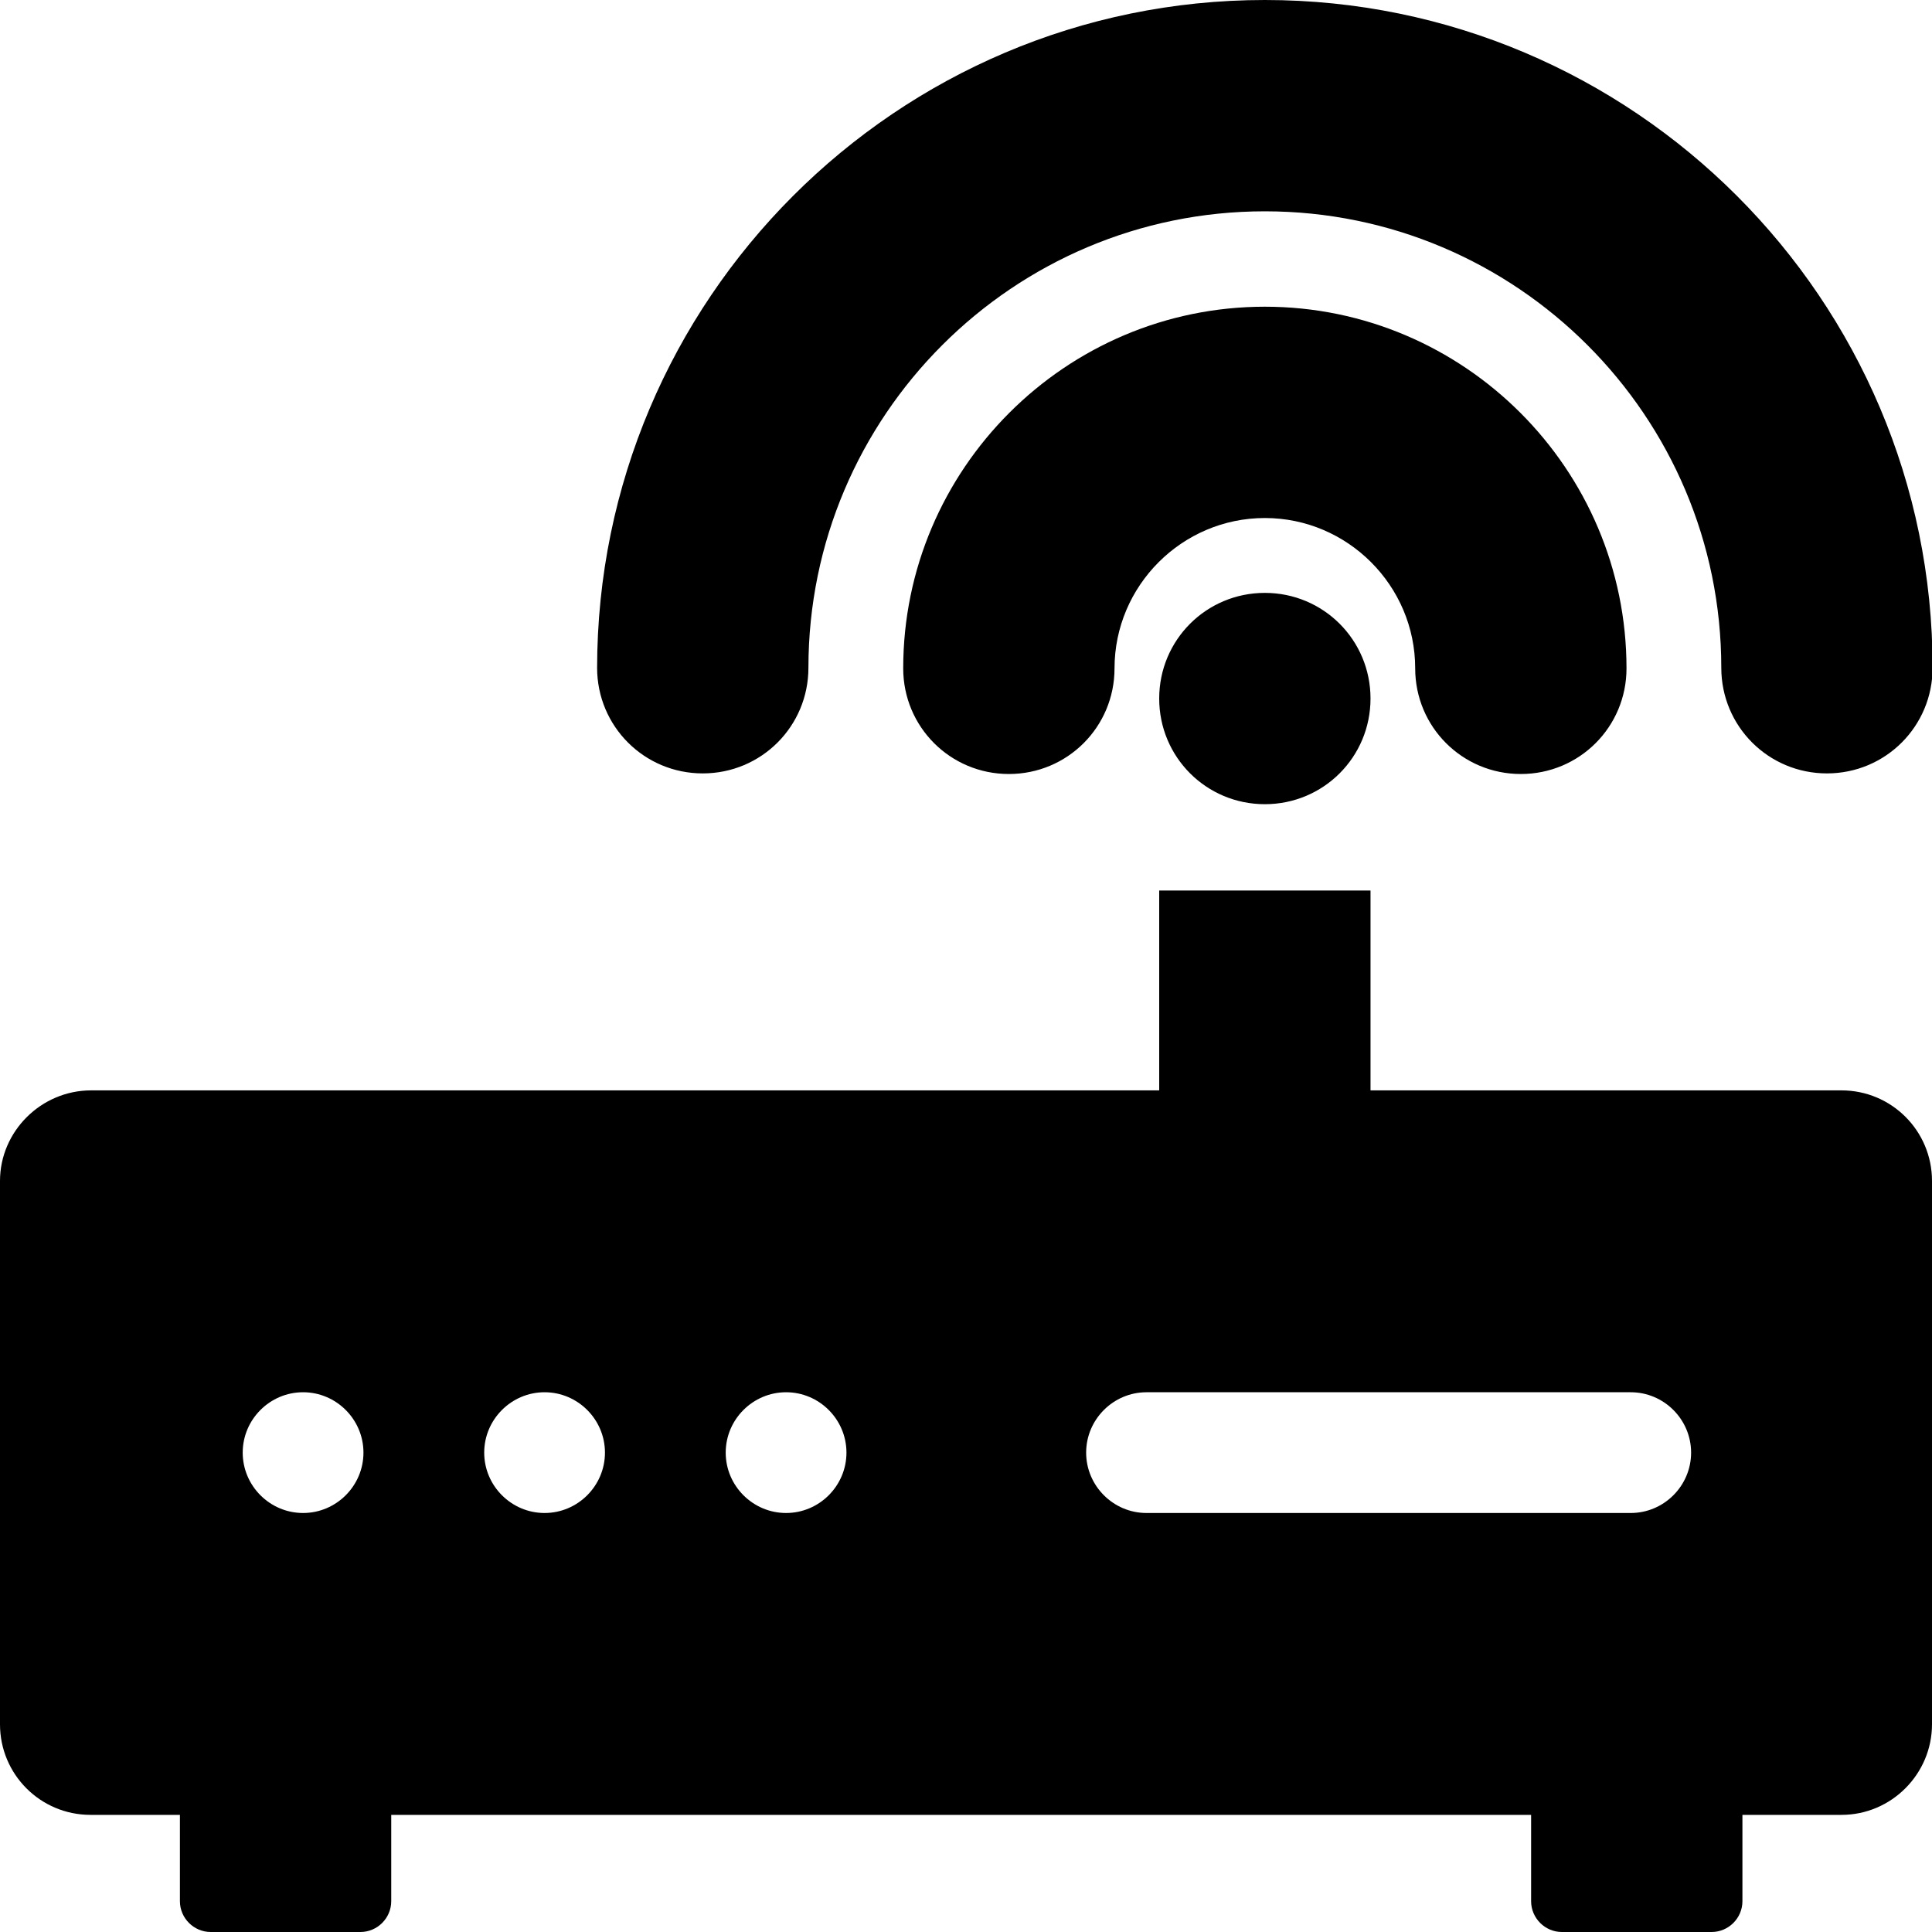 <svg viewBox="0 0 32 32" xmlns="http://www.w3.org/2000/svg">
  <path d="M30.51 18.06H22.7v-3.31h-3.5v3.31H1.51c-.83 0-1.51.68-1.51 1.5v9c0 .83.67 1.5 1.5 1.5h1.48v1.43c0 .28.23.51.51.51h2.48c.28 0 .51-.23.51-.51v-1.43h18.88v1.43c0 .28.23.51.51.51h2.48c.28 0 .51-.23.51-.51v-1.43h1.64c.83 0 1.5-.68 1.5-1.5v-9c0-.83-.67-1.5-1.5-1.5Zm-25.49 5c.55 0 1 .45 1 1s-.45 1-1 1-1-.45-1-1 .45-1 1-1m4 2c-.55 0-1-.45-1-1s.45-1 1-1 1 .45 1 1-.45 1-1 1m4 0c-.55 0-1-.45-1-1s.45-1 1-1 1 .45 1 1-.45 1-1 1m4.97-1c0-.55.45-1 1-1h8.02c.55 0 1 .45 1 1s-.45 1-1 1h-8.02c-.55 0-1-.45-1-1m2.96-14.24c.97 0 1.75.78 1.75 1.75s-.78 1.75-1.75 1.75-1.75-.78-1.75-1.75.78-1.75 1.75-1.75m0-1.24c-1.37 0-2.49 1.12-2.49 2.49 0 .97-.78 1.75-1.75 1.75s-1.75-.78-1.75-1.75c0-3.3 2.69-5.99 5.99-5.99s5.99 2.69 5.99 5.99c0 .97-.78 1.75-1.75 1.75s-1.75-.78-1.75-1.75c0-1.37-1.12-2.49-2.49-2.49M9.89 11.07C9.89 4.97 14.85 0 20.95 0s11.06 4.96 11.06 11.06c0 .97-.78 1.75-1.75 1.75s-1.75-.78-1.75-1.75c0-4.17-3.39-7.56-7.56-7.56s-7.56 3.39-7.56 7.56c0 .97-.78 1.75-1.75 1.75s-1.75-.78-1.75-1.75Z"/>
</svg>
